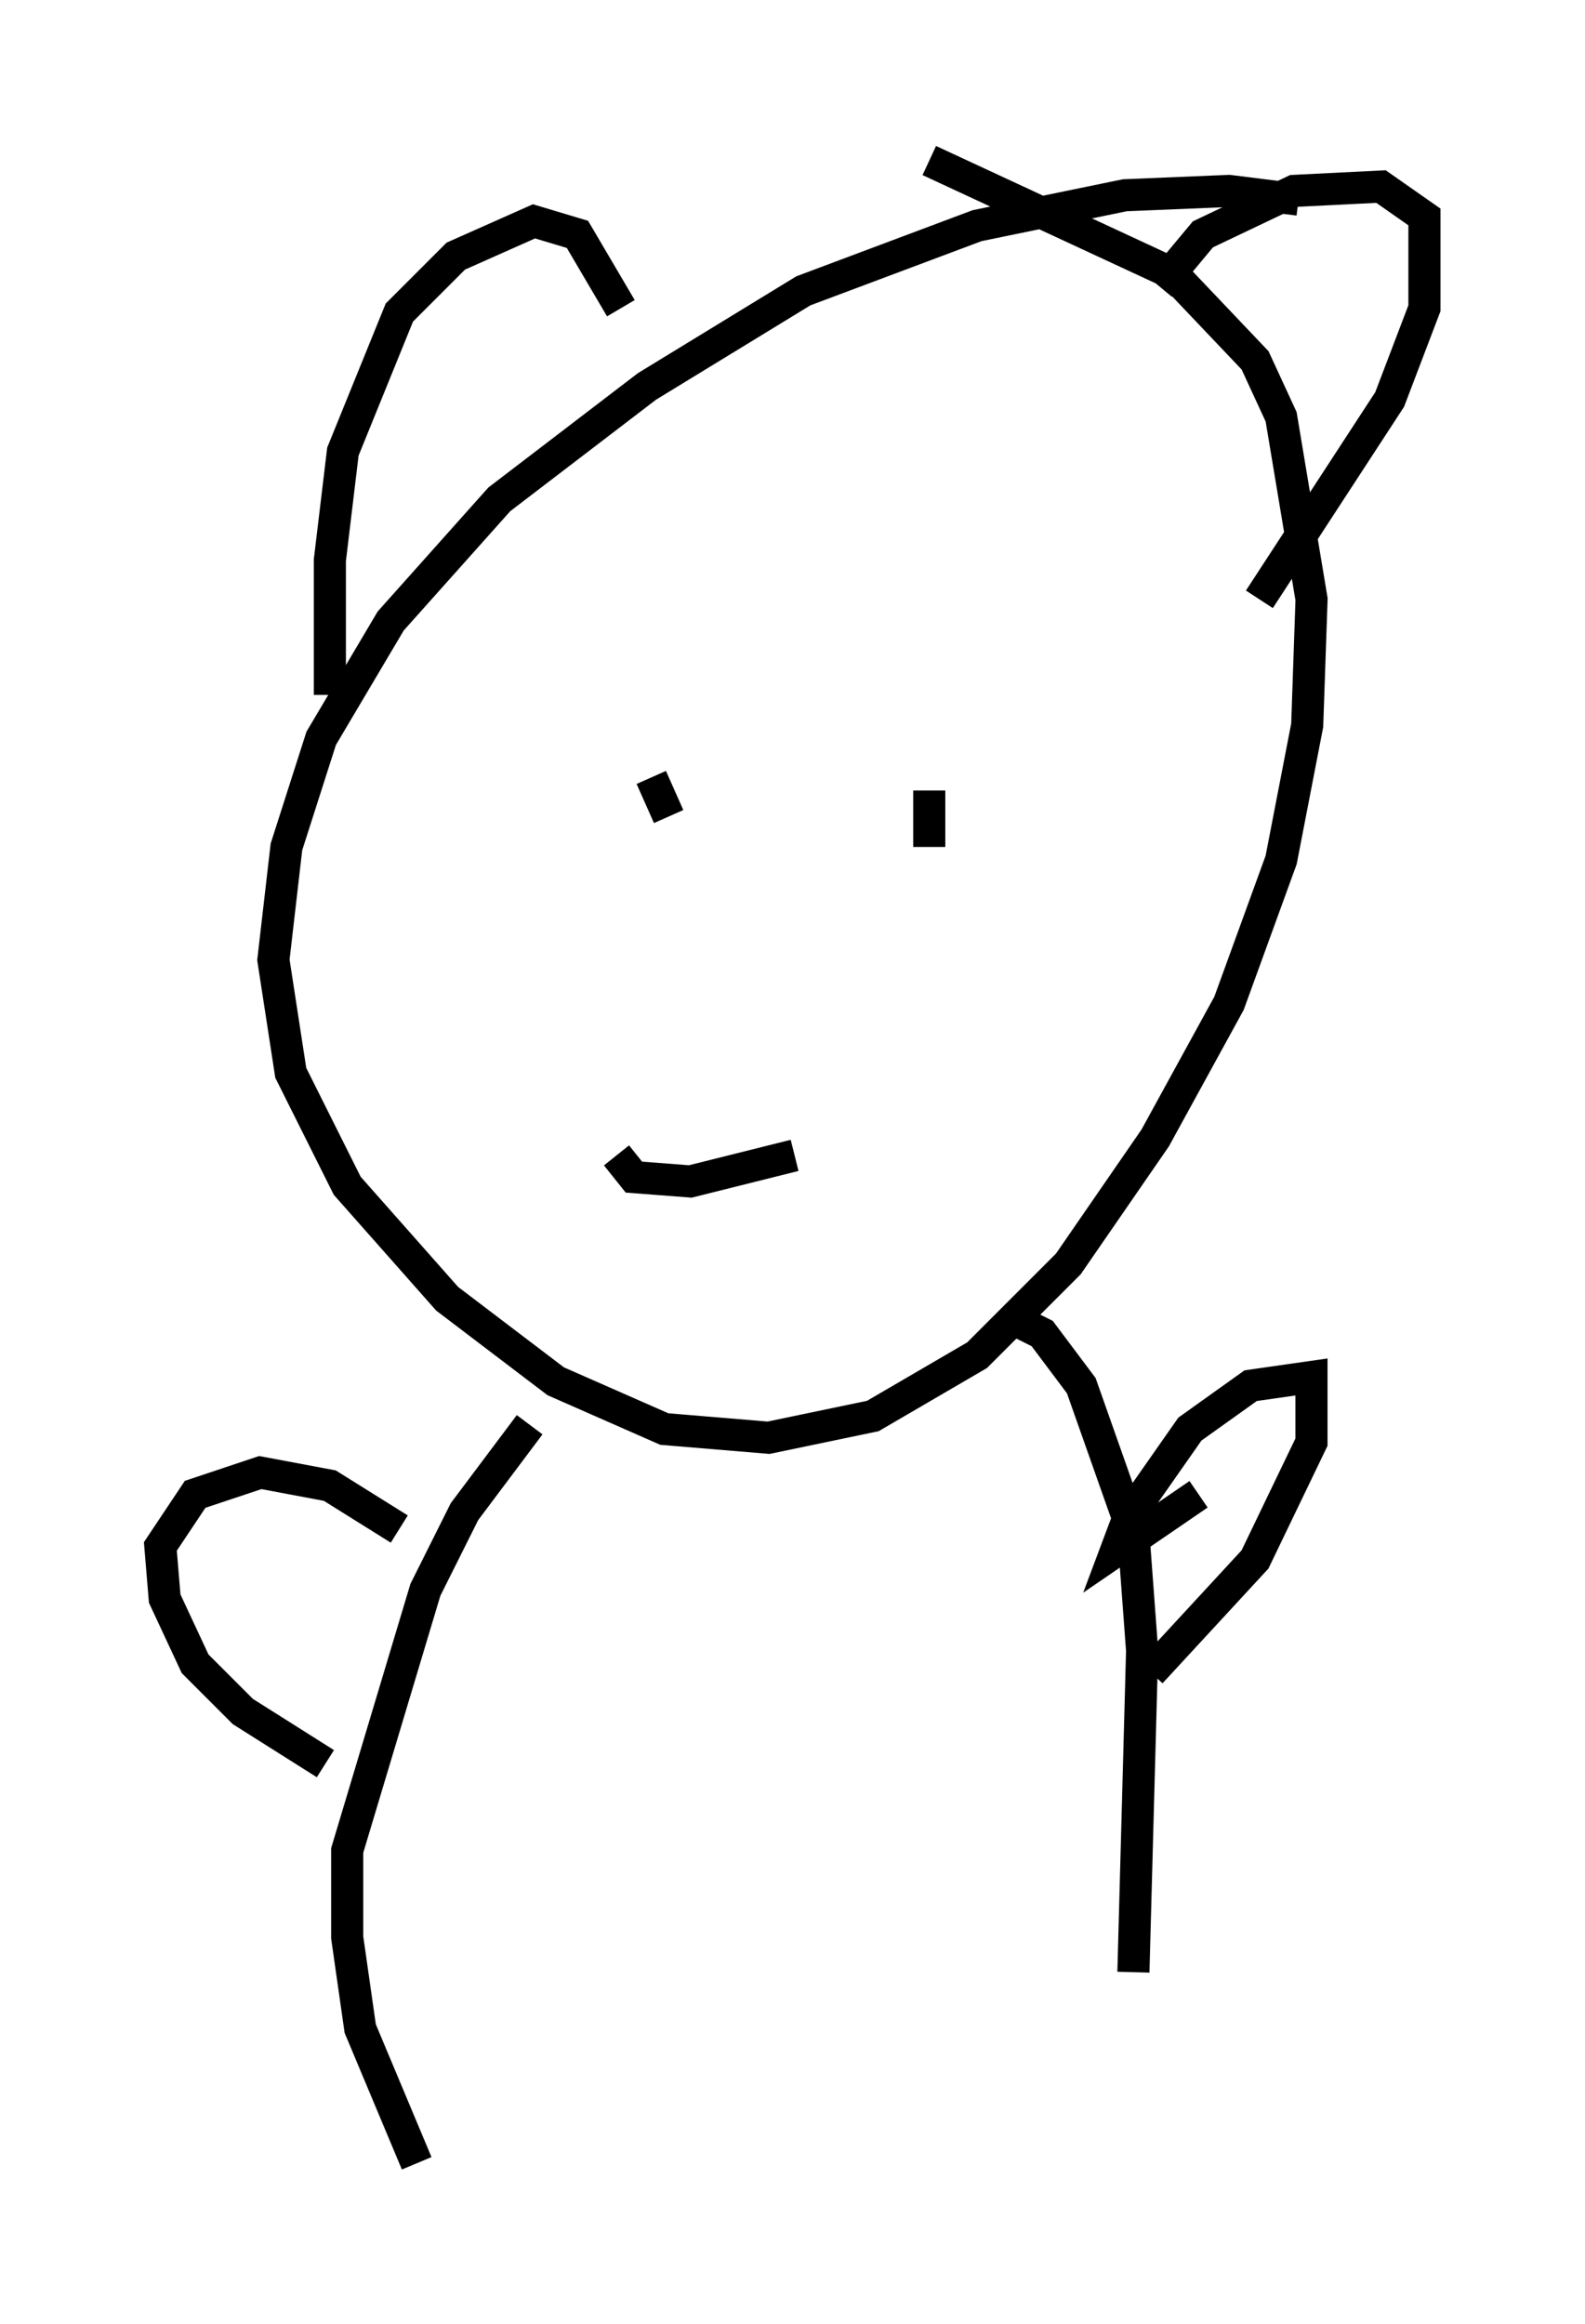 <?xml version="1.0" encoding="utf-8" ?>
<svg baseProfile="full" height="72.381" version="1.1" width="49.377" xmlns="http://www.w3.org/2000/svg" xmlns:ev="http://www.w3.org/2001/xml-events" xmlns:xlink="http://www.w3.org/1999/xlink"><defs /><rect fill="white" height="72.381" width="49.377" x="0" y="0" /><path d="M42.212, 7.165 m-1.759, -0.947 l-2.165, -0.271 -3.248, 0.135 l-4.601, 0.947 -5.413, 2.03 l-4.871, 2.977 -4.601, 3.518 l-3.383, 3.789 -2.165, 3.654 l-1.083, 3.383 -0.406, 3.518 l0.541, 3.518 1.759, 3.518 l3.112, 3.518 3.383, 2.571 l3.383, 1.488 3.248, 0.271 l3.248, -0.677 3.248, -1.894 l2.842, -2.842 2.706, -3.924 l2.3, -4.195 1.624, -4.465 l0.812, -4.195 0.135, -3.924 l-0.947, -5.683 -0.812, -1.759 l-2.571, -2.706 -7.578, -3.518 m-18.674, 16.644 l0.0, -4.195 0.406, -3.383 l1.759, -4.33 1.759, -1.759 l2.436, -1.083 1.353, 0.406 l1.353, 2.3 m16.779, -0.677 l1.353, -1.624 2.842, -1.353 l2.706, -0.135 1.353, 0.947 l0.0, 2.842 -1.083, 2.842 l-4.059, 6.225 m-18.944, 5.548 l0.541, 1.218 m8.119, -0.812 l0.0, 1.759 m-9.743, 9.607 l0.541, 0.677 1.759, 0.135 l3.248, -0.812 m-8.254, 8.39 l-2.03, 2.706 -1.218, 2.436 l-2.436, 8.119 0.0, 2.706 l0.406, 2.842 1.759, 4.195 m18.674, -26.251 l0.812, 0.406 1.218, 1.624 l1.624, 4.601 0.271, 3.654 l-0.271, 10.013 m2.03, -14.885 l-2.571, 1.759 0.406, -1.083 l1.894, -2.706 1.894, -1.353 l1.894, -0.271 0.0, 2.03 l-1.759, 3.654 -3.248, 3.518 m-23.41, -4.465 l-2.165, -1.353 -2.165, -0.406 l-2.03, 0.677 -1.083, 1.624 l0.135, 1.624 0.947, 2.03 l1.488, 1.488 2.571, 1.624 " fill="none" stroke="black" stroke-width="1" /></svg>